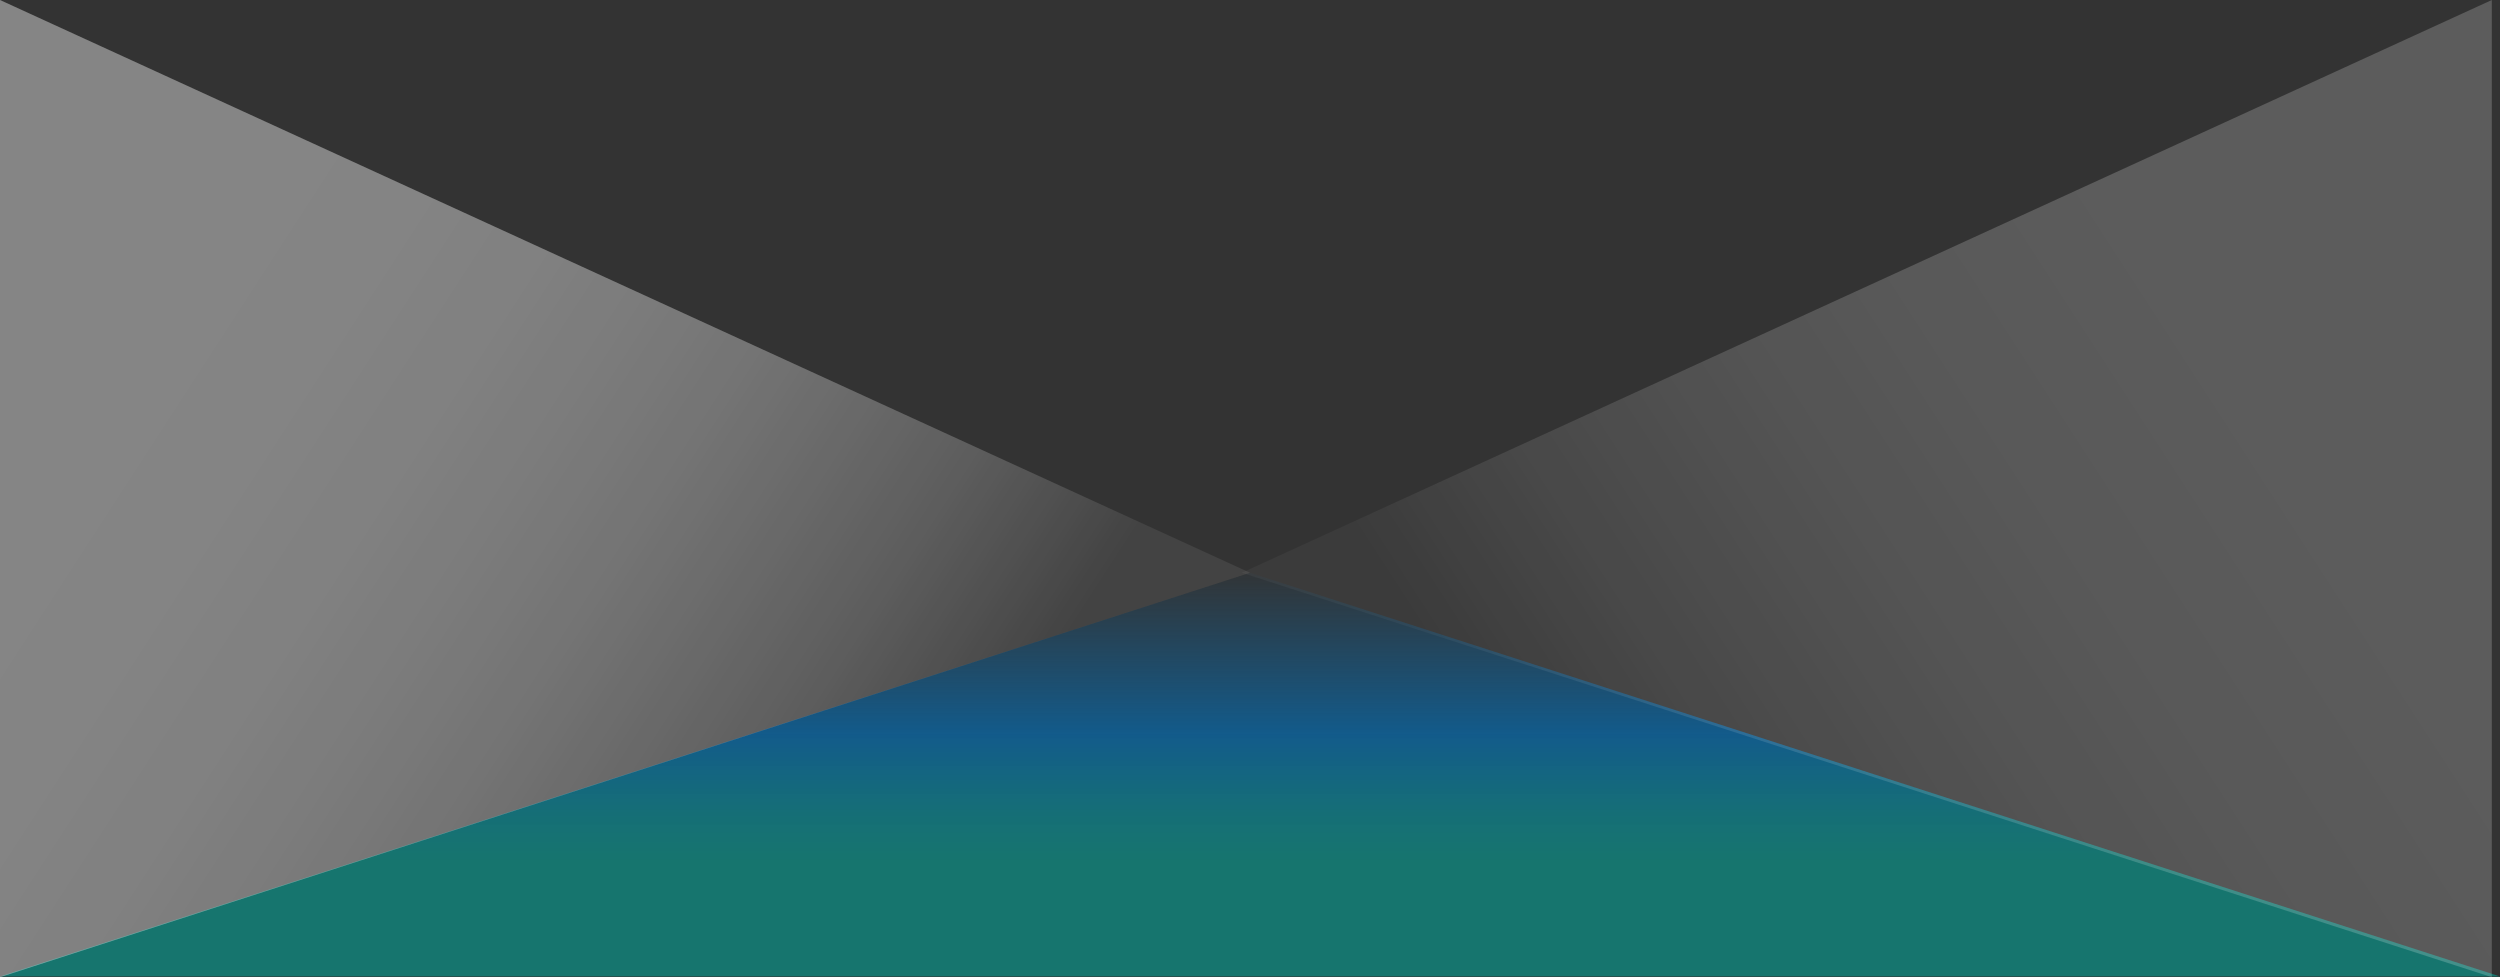 <svg xmlns="http://www.w3.org/2000/svg" xmlns:xlink="http://www.w3.org/1999/xlink" viewBox="0 0 1370 535.5"><rect x="0" y="0" width="1370" height="535.5" fill="#333333" stroke="none"/><defs><style>.footer-filter--1{opacity:0.8;fill:url(#linear-gradient);}.footer-filter--2{opacity:0.4;fill:url(#linear-gradient-2);}.footer-filter--3{opacity:0.2;fill:url(#linear-gradient-3);}</style><linearGradient id="linear-gradient" x1="685" y1="309.79" x2="685" y2="472.29" gradientUnits="userSpaceOnUse"><stop offset="0" stop-color="#0071bc" stop-opacity="0"/><stop offset="0.57" stop-color="#0071bc" stop-opacity="0.8"/><stop offset="0.84" stop-color="#0099a6" stop-opacity="0.73"/><stop offset="1" stop-color="#00a99d" stop-opacity="0.7"/></linearGradient><linearGradient id="linear-gradient-2" x1="477.43" y1="512.11" x2="38.65" y2="227.81" gradientUnits="userSpaceOnUse"><stop offset="0" stop-color="#fff" stop-opacity="0.2"/><stop offset="0.08" stop-color="#fff" stop-opacity="0.34"/><stop offset="0.19" stop-color="#fff" stop-opacity="0.52"/><stop offset="0.31" stop-color="#fff" stop-opacity="0.66"/><stop offset="0.43" stop-color="#fff" stop-opacity="0.79"/><stop offset="0.55" stop-color="#fff" stop-opacity="0.88"/><stop offset="0.68" stop-color="#fff" stop-opacity="0.95"/><stop offset="0.82" stop-color="#fff" stop-opacity="0.99"/><stop offset="1" stop-color="#fff"/></linearGradient><linearGradient id="linear-gradient-3" x1="19053.48" y1="512.11" x2="18614.69" y2="227.81" gradientTransform="matrix(-1, 0, 0, 1, 19941.56, 0)" xlink:href="#linear-gradient-2"/></defs><title>footer-filter</title><g id="Layer_2" data-name="Layer 2"><g id="intro"><polygon class="footer-filter--1" points="1370 535.11 685 313.87 0 535.11 1370 535.11"/><polygon class="footer-filter--2" points="0 0 0 535.5 685 313.87 0 0"/><polygon class="footer-filter--3" points="1365.51 0 1365.51 535.5 680.51 313.87 1365.51 0"/></g></g></svg>
